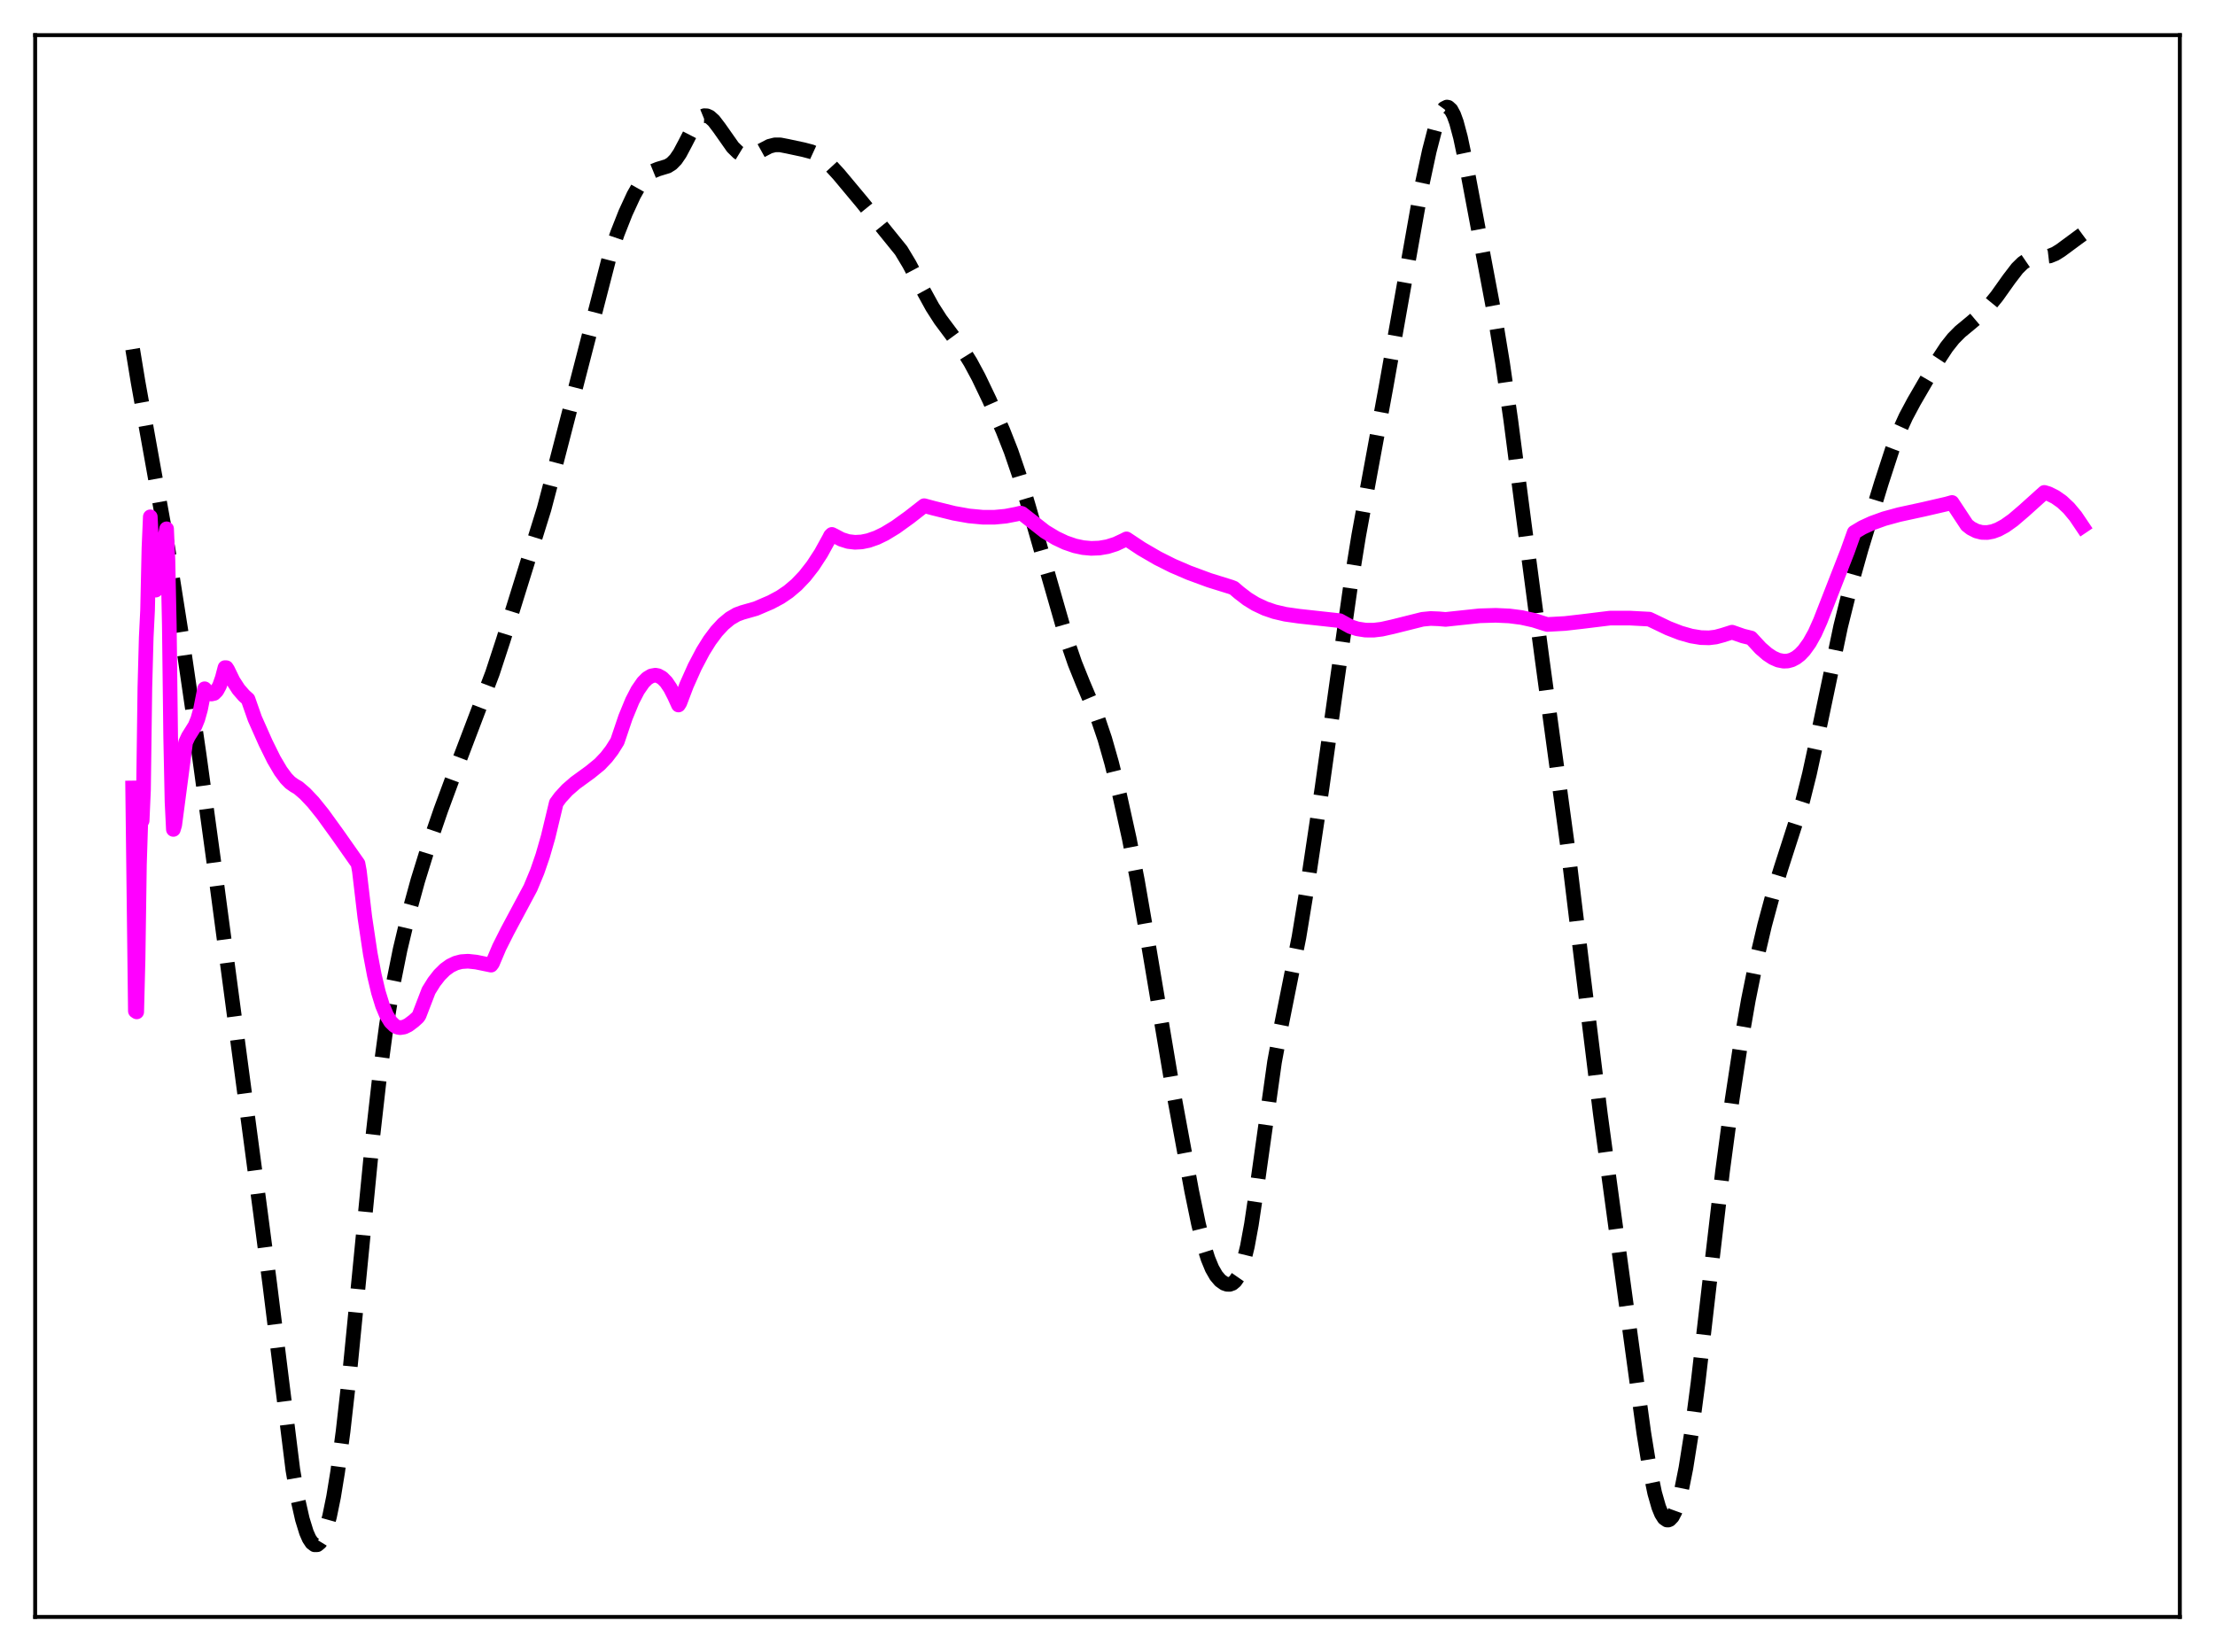 <?xml version="1.0" encoding="utf-8" standalone="no"?>
<!DOCTYPE svg PUBLIC "-//W3C//DTD SVG 1.1//EN"
  "http://www.w3.org/Graphics/SVG/1.1/DTD/svg11.dtd">
<svg xmlns:xlink="http://www.w3.org/1999/xlink" width="453.6pt" height="338.4pt" viewBox="0 0 453.6 338.4" xmlns="http://www.w3.org/2000/svg" version="1.1">
 <defs>
  <style type="text/css">*{stroke-linejoin: round; stroke-linecap: butt}</style>
 </defs>
 <g id="figure_1">
  <g id="patch_1">
   <path d="M 0 338.4 
L 453.6 338.4 
L 453.6 0 
L 0 0 
z
" style="fill: #ffffff"/>
  </g>
  <g id="axes_1">
   <g id="patch_2">
    <path d="M 7.2 331.2 
L 446.4 331.2 
L 446.4 7.2 
L 7.2 7.2 
z
" style="fill: #ffffff"/>
   </g>
   <g id="matplotlib.axis_1"/>
   <g id="matplotlib.axis_2"/>
   <g id="line2d_1">
    <path d="M 27.164 71.515 
L 28.276 78.273 
L 34.393 112.359 
L 37.451 131.777 
L 40.788 154.646 
L 44.124 179.029 
L 53.3 248.099 
L 55.246 263.036 
L 59.973 301.086 
L 61.085 307.504 
L 61.919 311.189 
L 62.753 313.893 
L 63.309 315.16 
L 63.866 316.004 
L 64.422 316.424 
L 64.978 316.412 
L 65.534 315.956 
L 66.09 315.041 
L 66.646 313.653 
L 67.48 310.666 
L 68.314 306.594 
L 69.148 301.478 
L 70.261 293.17 
L 71.651 280.785 
L 73.597 261.002 
L 76.378 232.5 
L 77.768 220.189 
L 79.158 209.848 
L 80.548 201.413 
L 81.939 194.491 
L 83.607 187.497 
L 85.553 180.396 
L 87.777 173.21 
L 90.28 165.918 
L 93.338 157.641 
L 100.846 137.892 
L 103.07 131.094 
L 111.411 104.267 
L 113.914 94.741 
L 124.757 52.748 
L 126.426 47.846 
L 128.094 43.62 
L 129.762 40.006 
L 130.874 38.033 
L 131.987 36.498 
L 132.821 35.659 
L 133.655 35.078 
L 134.767 34.624 
L 136.713 34.034 
L 137.548 33.51 
L 138.382 32.654 
L 139.216 31.43 
L 140.328 29.336 
L 142.274 25.537 
L 143.108 24.399 
L 143.665 23.923 
L 144.221 23.696 
L 144.777 23.719 
L 145.333 23.974 
L 146.167 24.721 
L 147.279 26.18 
L 150.06 30.136 
L 151.172 31.225 
L 152.006 31.731 
L 152.84 31.949 
L 153.674 31.892 
L 154.508 31.606 
L 155.899 30.835 
L 157.567 29.96 
L 158.679 29.675 
L 159.791 29.676 
L 161.181 29.945 
L 164.518 30.656 
L 166.186 31.093 
L 167.298 31.605 
L 168.411 32.347 
L 169.801 33.581 
L 171.747 35.698 
L 176.474 41.362 
L 184.537 51.314 
L 186.205 54.092 
L 188.708 58.836 
L 190.932 62.888 
L 192.6 65.483 
L 194.825 68.464 
L 197.049 71.493 
L 198.717 74.167 
L 200.386 77.268 
L 202.61 81.908 
L 205.391 88.221 
L 207.059 92.462 
L 208.727 97.339 
L 210.673 103.853 
L 218.459 131.006 
L 220.127 135.87 
L 221.795 140.013 
L 224.854 147.244 
L 226.244 151.351 
L 227.634 156.23 
L 229.302 162.927 
L 231.249 171.732 
L 232.917 180.309 
L 234.863 191.569 
L 239.868 221.33 
L 244.039 243.955 
L 245.429 250.69 
L 246.541 255.158 
L 247.375 257.809 
L 248.209 259.836 
L 249.044 261.294 
L 249.878 262.279 
L 250.712 262.873 
L 251.268 263.065 
L 251.824 263.08 
L 252.38 262.88 
L 252.936 262.411 
L 253.492 261.609 
L 254.048 260.407 
L 254.605 258.748 
L 255.439 255.327 
L 256.273 250.791 
L 257.385 243.317 
L 261 217.553 
L 262.39 210.073 
L 266.004 191.994 
L 267.673 181.821 
L 270.731 161.39 
L 273.79 139.59 
L 276.57 120.026 
L 278.238 109.735 
L 280.463 97.575 
L 283.799 79.467 
L 291.028 38.709 
L 292.697 30.939 
L 293.809 26.643 
L 294.643 24.156 
L 295.199 22.96 
L 295.755 22.201 
L 296.311 21.927 
L 296.589 21.983 
L 297.145 22.491 
L 297.701 23.524 
L 298.258 25.054 
L 299.092 28.17 
L 300.204 33.455 
L 306.321 65.924 
L 307.711 74.389 
L 309.379 86.014 
L 312.16 107.422 
L 315.774 134.772 
L 321.057 173.65 
L 324.116 198.834 
L 327.73 228.19 
L 330.511 248.701 
L 334.403 277.297 
L 336.628 293.52 
L 337.74 300.391 
L 338.852 305.805 
L 339.686 308.721 
L 340.242 310.079 
L 340.798 310.955 
L 341.355 311.346 
L 341.633 311.359 
L 341.911 311.25 
L 342.467 310.67 
L 343.023 309.608 
L 343.579 308.07 
L 344.413 304.891 
L 345.247 300.709 
L 346.359 293.714 
L 347.75 283.111 
L 349.974 263.74 
L 352.754 239.9 
L 354.701 225.334 
L 356.369 214.4 
L 358.037 204.835 
L 359.706 196.591 
L 361.374 189.494 
L 363.042 183.315 
L 364.71 177.892 
L 369.159 164.069 
L 370.549 158.515 
L 372.218 150.822 
L 376.944 128.3 
L 378.891 120.473 
L 381.115 112.555 
L 385.286 98.904 
L 387.51 92.075 
L 388.9 88.423 
L 390.291 85.361 
L 391.959 82.237 
L 396.964 73.628 
L 398.632 71.091 
L 400.022 69.338 
L 401.412 67.933 
L 403.359 66.325 
L 405.583 64.447 
L 407.251 62.739 
L 408.92 60.694 
L 411.422 57.173 
L 413.09 54.999 
L 414.202 53.902 
L 415.037 53.331 
L 415.871 52.972 
L 416.983 52.754 
L 419.763 52.427 
L 420.875 51.976 
L 421.988 51.281 
L 426.436 47.997 
L 426.436 47.997 
" clip-path="url(#p8ee622bbb6)" style="fill: none; stroke-dasharray: 11.1,4.8; stroke-dashoffset: 0; stroke: #000000; stroke-width: 3"/>
   </g>
   <g id="line2d_2">
    <path d="M 27.164 161.402 
L 27.72 207.084 
L 27.998 207.268 
L 28.276 196.324 
L 28.554 177.109 
L 28.832 168.369 
L 29.11 168.104 
L 29.388 161.779 
L 29.666 140.888 
L 29.944 130.579 
L 30.222 124.957 
L 30.5 112.295 
L 30.778 105.859 
L 31.334 117.322 
L 31.612 120.036 
L 31.89 120.879 
L 32.168 118.67 
L 32.725 112.164 
L 33.003 111.276 
L 33.281 111.176 
L 33.559 111.224 
L 34.115 108.32 
L 34.393 114.714 
L 34.671 127.992 
L 34.949 150.911 
L 35.227 164.255 
L 35.505 169.895 
L 35.783 168.967 
L 37.173 158.429 
L 38.007 152.063 
L 38.563 150.875 
L 39.954 148.652 
L 40.51 147.278 
L 41.066 145.295 
L 41.9 141.082 
L 42.734 141.929 
L 43.29 142.16 
L 43.846 142.036 
L 44.402 141.481 
L 44.959 140.444 
L 45.515 138.863 
L 46.071 136.75 
L 46.349 136.764 
L 46.627 137.186 
L 47.739 139.476 
L 48.851 141.194 
L 49.963 142.475 
L 50.797 143.226 
L 52.188 147.197 
L 54.412 152.196 
L 56.08 155.572 
L 57.471 157.931 
L 58.583 159.433 
L 59.417 160.291 
L 60.251 160.888 
L 61.085 161.372 
L 62.475 162.566 
L 64.144 164.332 
L 66.09 166.746 
L 69.148 170.978 
L 73.319 176.915 
L 73.597 178.43 
L 74.709 187.874 
L 75.822 195.323 
L 76.656 199.736 
L 77.49 203.247 
L 78.324 205.949 
L 79.158 207.941 
L 79.992 209.303 
L 80.826 210.118 
L 81.382 210.4 
L 81.939 210.501 
L 82.773 210.371 
L 83.607 209.967 
L 84.719 209.131 
L 85.553 208.374 
L 85.831 207.979 
L 87.777 202.921 
L 88.89 201.137 
L 90.002 199.709 
L 91.114 198.608 
L 92.226 197.807 
L 93.338 197.278 
L 94.451 196.983 
L 95.841 196.888 
L 97.509 197.066 
L 100.568 197.692 
L 100.846 197.322 
L 102.236 194.037 
L 103.904 190.719 
L 108.631 181.874 
L 110.021 178.527 
L 111.133 175.296 
L 112.245 171.432 
L 113.358 166.802 
L 113.914 164.474 
L 114.748 163.334 
L 116.138 161.817 
L 117.806 160.366 
L 120.865 158.141 
L 122.811 156.555 
L 124.201 155.087 
L 125.314 153.633 
L 126.426 151.862 
L 128.094 146.924 
L 129.484 143.547 
L 130.596 141.398 
L 131.709 139.787 
L 132.543 138.95 
L 133.377 138.451 
L 134.211 138.302 
L 134.767 138.402 
L 135.601 138.864 
L 136.435 139.708 
L 137.269 140.943 
L 138.104 142.577 
L 138.938 144.409 
L 139.216 143.982 
L 140.606 140.328 
L 142.274 136.592 
L 143.943 133.417 
L 145.333 131.189 
L 146.723 129.33 
L 148.113 127.829 
L 149.503 126.678 
L 150.894 125.867 
L 152.006 125.457 
L 154.786 124.666 
L 157.845 123.355 
L 159.791 122.315 
L 161.459 121.182 
L 163.128 119.766 
L 164.796 118.016 
L 166.464 115.883 
L 168.132 113.323 
L 169.801 110.292 
L 170.079 109.737 
L 170.357 109.464 
L 170.913 109.737 
L 172.303 110.478 
L 173.693 110.917 
L 175.084 111.08 
L 176.474 111.003 
L 177.864 110.718 
L 179.532 110.134 
L 181.201 109.325 
L 183.425 107.97 
L 186.205 105.968 
L 189.264 103.581 
L 191.21 104.106 
L 195.381 105.138 
L 198.439 105.681 
L 201.22 105.943 
L 203.722 105.944 
L 205.947 105.733 
L 208.171 105.304 
L 209.005 105.1 
L 209.283 105.183 
L 214.01 108.891 
L 216.234 110.228 
L 218.181 111.147 
L 220.127 111.814 
L 221.795 112.172 
L 223.463 112.324 
L 225.132 112.26 
L 226.8 111.974 
L 228.468 111.445 
L 230.137 110.665 
L 230.693 110.381 
L 233.751 112.41 
L 237.088 114.349 
L 240.146 115.883 
L 243.483 117.32 
L 247.653 118.857 
L 252.102 120.241 
L 252.658 120.46 
L 253.77 121.412 
L 255.439 122.692 
L 257.107 123.717 
L 259.053 124.635 
L 261 125.301 
L 263.224 125.821 
L 266.004 126.217 
L 274.346 127.131 
L 276.57 128.362 
L 277.96 128.808 
L 279.629 129.068 
L 281.297 129.081 
L 282.965 128.88 
L 285.189 128.382 
L 291.306 126.851 
L 292.975 126.688 
L 294.643 126.754 
L 296.033 126.877 
L 302.984 126.137 
L 306.321 126.037 
L 309.101 126.166 
L 311.604 126.49 
L 314.106 127.046 
L 316.331 127.761 
L 316.887 127.914 
L 320.501 127.712 
L 324.116 127.297 
L 329.677 126.614 
L 333.847 126.612 
L 337.74 126.818 
L 338.574 127.21 
L 341.633 128.678 
L 344.135 129.651 
L 346.359 130.284 
L 348.306 130.603 
L 349.974 130.65 
L 351.364 130.484 
L 352.754 130.11 
L 354.701 129.494 
L 356.925 130.27 
L 358.593 130.679 
L 360.54 132.788 
L 361.93 133.993 
L 363.042 134.726 
L 364.154 135.218 
L 365.266 135.435 
L 366.101 135.395 
L 366.935 135.167 
L 367.769 134.735 
L 368.603 134.092 
L 369.437 133.219 
L 370.549 131.679 
L 371.661 129.683 
L 372.774 127.188 
L 378.335 112.939 
L 379.725 109.051 
L 381.393 108.053 
L 383.339 107.158 
L 385.842 106.254 
L 388.9 105.414 
L 393.905 104.328 
L 398.632 103.235 
L 399.744 102.923 
L 402.803 107.555 
L 403.637 108.208 
L 404.749 108.773 
L 405.861 109.056 
L 406.973 109.078 
L 408.085 108.871 
L 409.198 108.462 
L 410.588 107.709 
L 412.256 106.521 
L 414.48 104.616 
L 418.651 100.86 
L 419.485 101.111 
L 420.875 101.798 
L 422.266 102.775 
L 423.656 104.078 
L 425.046 105.744 
L 426.436 107.809 
L 426.436 107.809 
" clip-path="url(#p8ee622bbb6)" style="fill: none; stroke: #ff00ff; stroke-width: 3; stroke-linecap: square"/>
   </g>
   <g id="patch_3">
    <path d="M 7.2 331.2 
L 7.2 7.2 
" style="fill: none; stroke: #000000; stroke-width: 0.8; stroke-linejoin: miter; stroke-linecap: square"/>
   </g>
   <g id="patch_4">
    <path d="M 446.4 331.2 
L 446.4 7.2 
" style="fill: none; stroke: #000000; stroke-width: 0.8; stroke-linejoin: miter; stroke-linecap: square"/>
   </g>
   <g id="patch_5">
    <path d="M 7.2 331.2 
L 446.4 331.2 
" style="fill: none; stroke: #000000; stroke-width: 0.8; stroke-linejoin: miter; stroke-linecap: square"/>
   </g>
   <g id="patch_6">
    <path d="M 7.2 7.2 
L 446.4 7.2 
" style="fill: none; stroke: #000000; stroke-width: 0.8; stroke-linejoin: miter; stroke-linecap: square"/>
   </g>
  </g>
 </g>
 <defs>
  <clipPath id="p8ee622bbb6">
   <rect x="7.2" y="7.2" width="439.2" height="324"/>
  </clipPath>
 </defs>
</svg>
